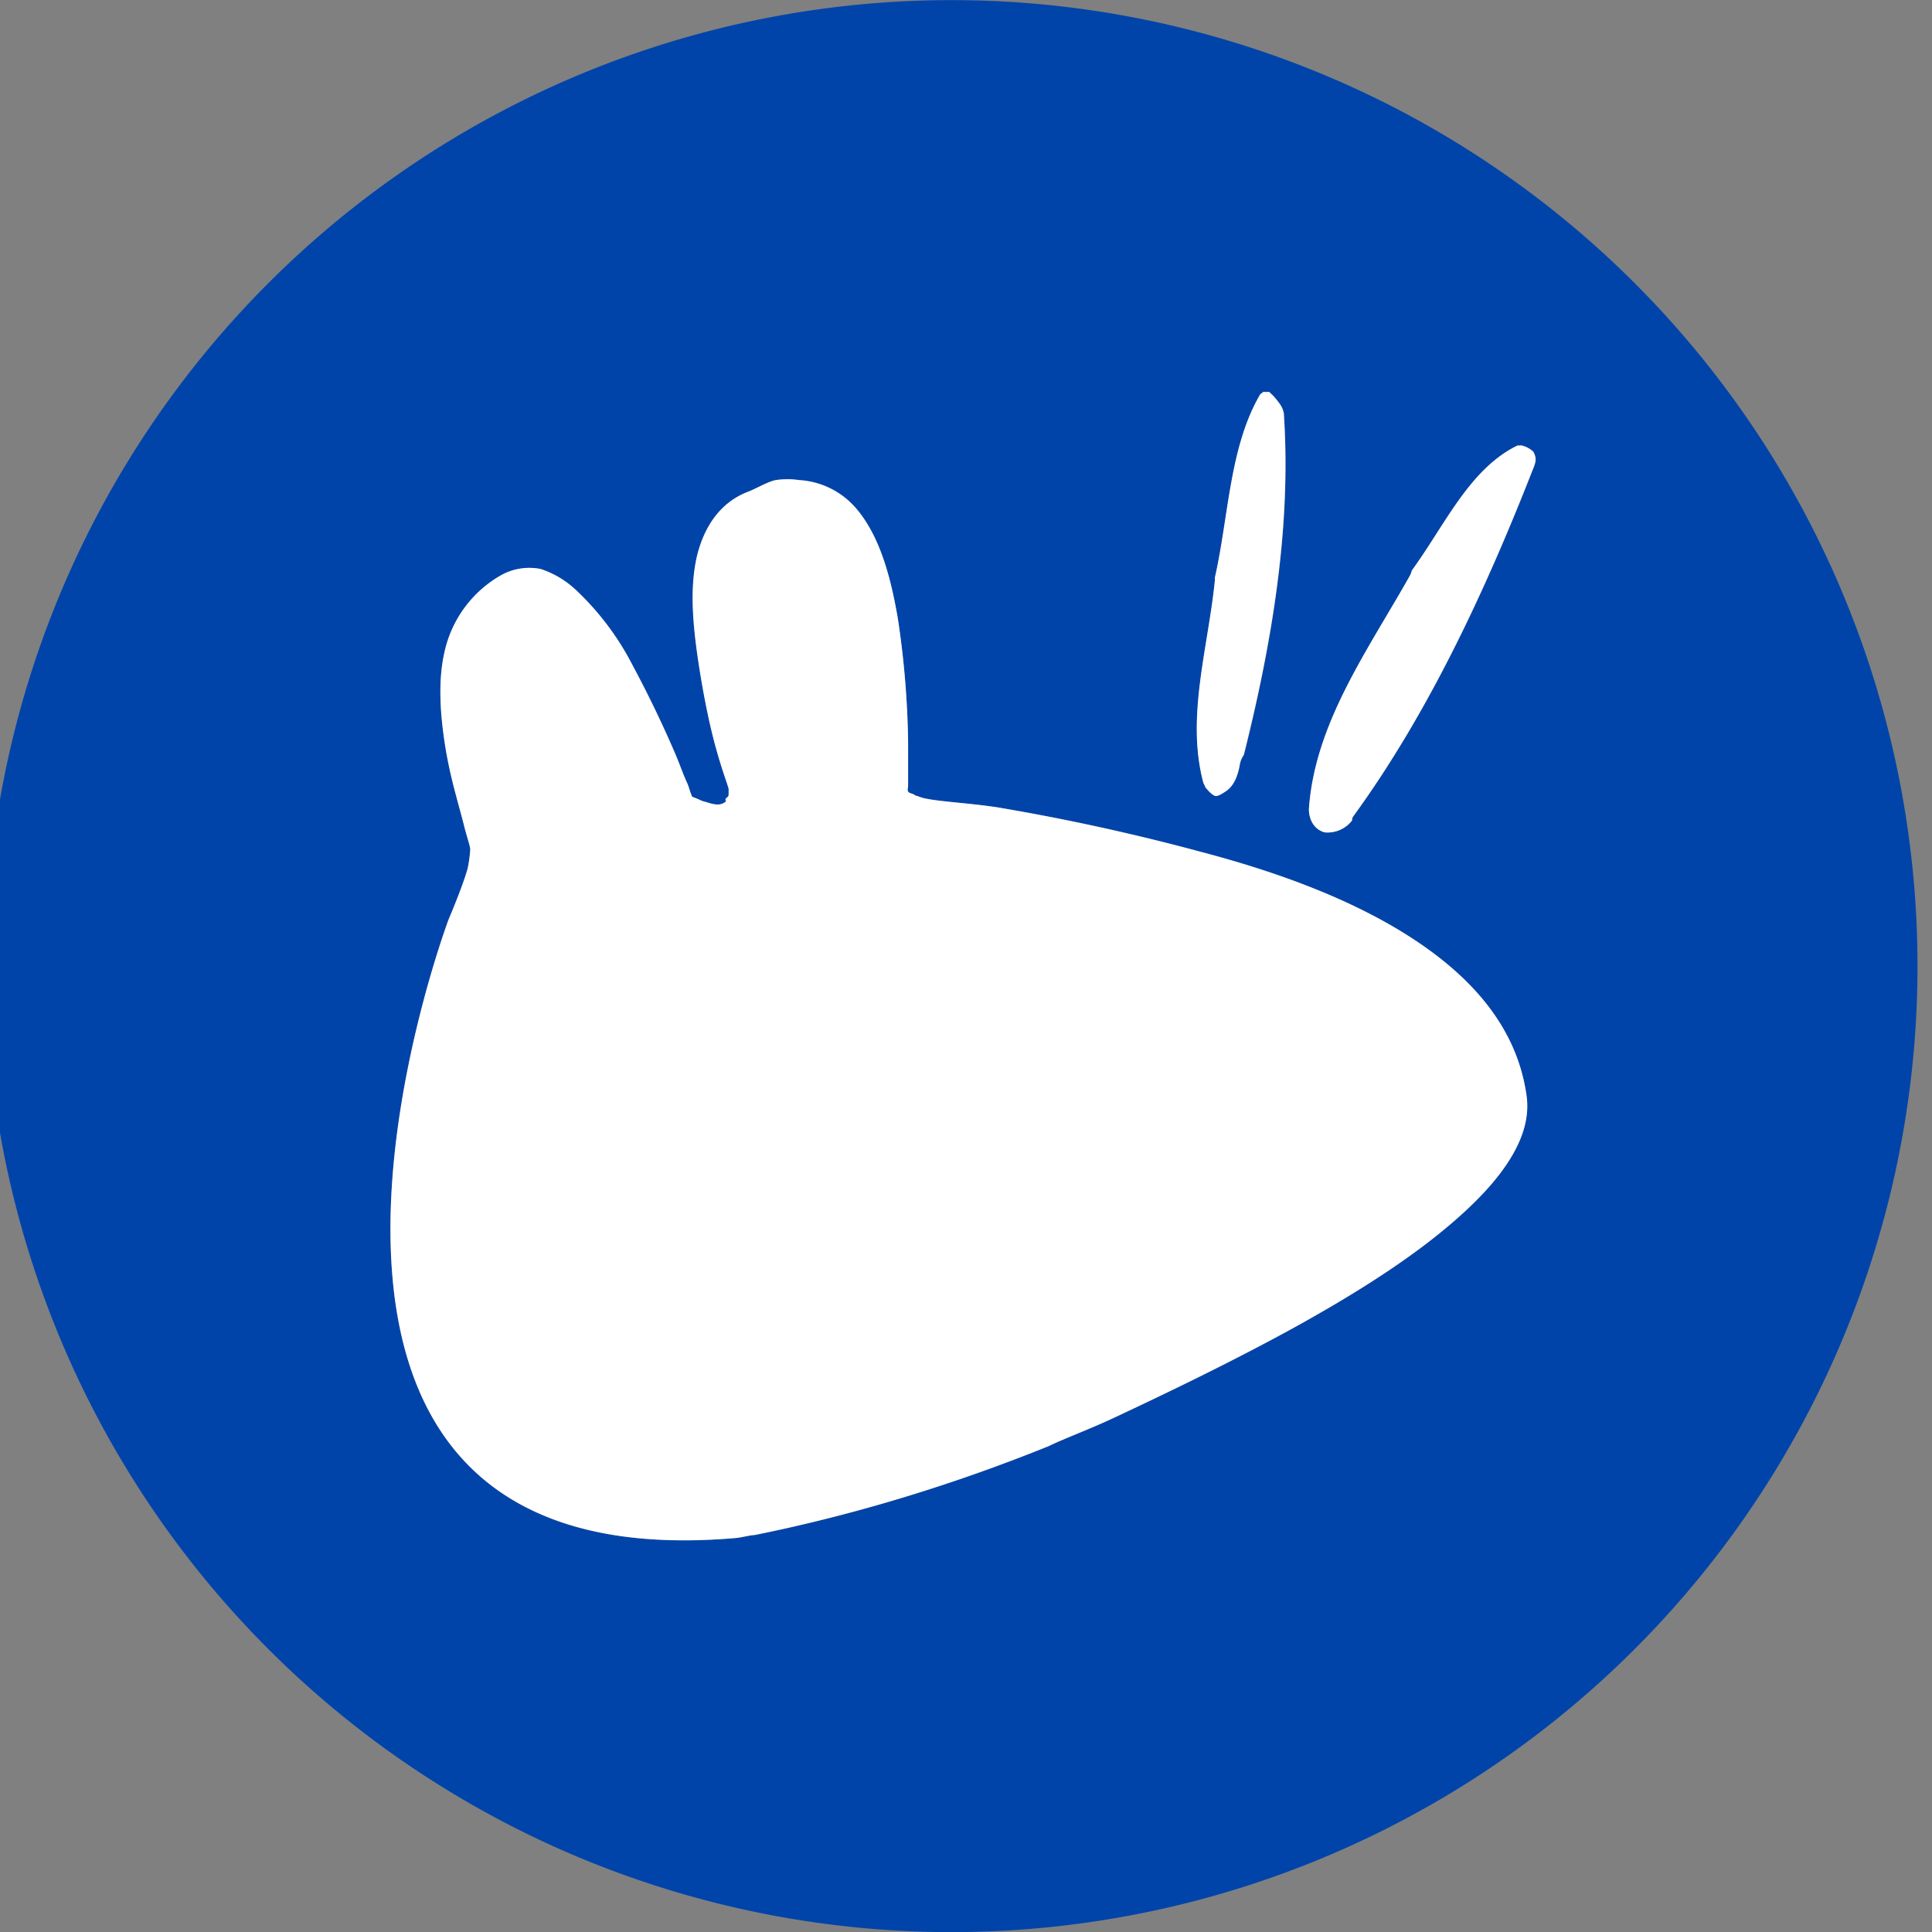 <?xml version="1.0" encoding="UTF-8"?>
<svg version="1.1" viewBox="0 0 32 32" xmlns="http://www.w3.org/2000/svg">
 <rect x="0" y="0" width="32" height="32" fill="#808080" stroke="none"/>
 <defs>
  <path id="bg" d="m15.76 0.002a16 16 0 0 0 0 32 16 16 0 1 0 0-32zm5.172 6.486v0.004a0.381 0.381 0 0 0 0.051 0c0.054-0.004 0.039 5.188e-4 0.053 0.012a0.862 0.862 0 0 1 0.107 0.113c0.083 0.101 0.109 0.153 0.125 0.24a0.381 0.381 0 0 0 0 0.02c0.123 1.878-0.205 3.797-0.664 5.627a0.381 0.381 0 0 0-0.066 0.156c-0.036 0.213-0.108 0.359-0.223 0.44-0.107 0.074-0.152 0.088-0.184 0.084-0.04-0.011-0.11-0.075-0.164-0.146a0.381 0.381 0 0 0-0.031-0.066c-0.293-1.08 0.073-2.225 0.188-3.35a0.381 0.381 0 0 0 0-0.051c0.233-1.028 0.241-2.173 0.756-3.047-0.013 0.018 0.008-0.006 0.053-0.035zm4.201 0.891a0.356 0.356 0 0 0 0.039 0c0.076-0.011 0.217 0.082 0.231 0.111 0.047 0.099 0.044 0.147-0.01 0.279a0.356 0.356 0 0 0-2e-3 0.004c-0.777 1.984-1.723 4.028-2.975 5.748a0.356 0.356 0 0 0-0.008 0.014c-0.013 0.018-7e-3 0.034-0.014 0.057a0.511 0.511 0 0 1-0.447 0.195c-0.132-0.029-0.261-0.157-0.266-0.381 0.094-1.416 0.972-2.629 1.662-3.852a0.356 0.356 0 0 0 0.043-0.105c0.546-0.748 0.953-1.681 1.746-2.068zm-12.09 0.559-2e-3 0.002a1.299 1.299 0 0 1 0.191 0.014 1.348 1.348 0 0 1 0.953 0.475c0.385 0.454 0.569 1.127 0.688 1.83a14.97 14.97 0 0 1 0.168 2.021v0.738c0 0.031-0.016 0.067 0 0.094 0.016 0.029 0.067 0.031 0.096 0.049 0.02 0.011 0.023 0.019 0.045 0.021 0.045 0.013 0.087 0.035 0.168 0.049 0.269 0.052 0.703 0.071 1.164 0.141a35.68 35.68 0 0 1 3.375 0.738c1.245 0.327 2.493 0.778 3.494 1.428 0.997 0.647 1.746 1.484 1.902 2.613 0.098 0.701-0.436 1.405-1.166 2.045-0.728 0.641-1.681 1.24-2.709 1.807-1.028 0.562-2.096 1.076-2.947 1.475-0.425 0.2-0.805 0.336-1.094 0.475-1.468 0.594-3.124 1.121-4.871 1.473-0.069 0-0.235 0.044-0.309 0.049-8.904 0.772-4.756-10.25-4.756-10.25s0.223-0.518 0.312-0.832a2.087 2.087 0 0 0 0.045-0.332c-0.011-0.074-0.058-0.21-0.096-0.357-0.085-0.347-0.221-0.768-0.309-1.283-0.085-0.513-0.14-1.104-0.023-1.615a1.94 1.94 0 0 1 0.951-1.285 0.963 0.963 0 0 1 0.643-0.096 1.559 1.559 0 0 1 0.594 0.357 4.588 4.588 0 0 1 0.928 1.236 18.99 18.99 0 0 1 0.69 1.426c0.092 0.211 0.146 0.378 0.213 0.521 0.031 0.065 0.05 0.155 0.07 0.193 0.007 0.016 0.007 0.022 0.006 0.025 0.021 0.023 0.065 0.03 0.09 0.047-0.016-0.016 0.059 0.031 0.117 0.045 0.087 0.022 0.155 0.053 0.24 0.049a0.202 0.202 0 0 0 0.119-0.049c0.013 0-0.016-0.038 0-0.047 0.027-0.034 0.047-0.03 0.047-0.072v-0.094c-0.036-0.126-0.11-0.309-0.215-0.69-0.121-0.439-0.23-1.013-0.309-1.568-0.076-0.558-0.114-1.103 0-1.596 0.116-0.477 0.378-0.889 0.856-1.068 0.137-0.054 0.324-0.167 0.451-0.19a1.299 1.299 0 0 1 0.189-0.014z"/>
  <path id="fg" d="m20.93 6.489c-0.045 0.029-0.066 0.053-0.053 0.035-0.515 0.874-0.523 2.019-0.756 3.047a0.381 0.381 0 0 1 0 0.051c-0.114 1.124-0.481 2.27-0.188 3.35a0.381 0.381 0 0 1 0.031 0.066c0.054 0.072 0.124 0.135 0.164 0.146 0.031 0.004 0.076-0.01 0.184-0.084 0.114-0.081 0.187-0.227 0.223-0.44a0.381 0.381 0 0 1 0.066-0.156c0.459-1.83 0.787-3.75 0.664-5.628a0.381 0.381 0 0 1 0-0.02c-0.016-0.087-0.042-0.139-0.125-0.24a0.862 0.862 0 0 0-0.107-0.113c-0.013-0.011 1e-3 -0.014-0.053-0.01a0.381 0.381 0 0 1-0.051-0.002zm4.2 0.892c-0.793 0.388-1.2 1.32-1.746 2.068a0.356 0.356 0 0 1-0.043 0.105c-0.69 1.223-1.568 2.436-1.662 3.852 0.004 0.224 0.134 0.352 0.266 0.381a0.511 0.511 0 0 0 0.447-0.195c0.007-0.022 2.17e-4 -0.039 0.014-0.057a0.356 0.356 0 0 1 0.008-0.014c1.252-1.72 2.198-3.764 2.975-5.748a0.356 0.356 0 0 1 2e-3 -0.004c0.054-0.132 0.057-0.181 0.01-0.279-0.013-0.029-0.154-0.122-0.231-0.111a0.356 0.356 0 0 1-0.039 0zm-12.09 0.557a1.299 1.299 0 0 0-0.189 0.014c-0.128 0.022-0.315 0.136-0.451 0.189-0.477 0.179-0.739 0.591-0.856 1.068-0.114 0.493-0.076 1.038 0 1.596 0.078 0.556 0.188 1.129 0.309 1.568 0.105 0.381 0.179 0.564 0.215 0.69v0.094c0 0.043-0.02 0.039-0.047 0.072-0.016 9e-3 0.013 0.047 0 0.047a0.202 0.202 0 0 1-0.119 0.049c-0.085 0.004-0.153-0.026-0.24-0.049-0.058-0.013-0.133-0.061-0.117-0.045-0.027-0.018-0.078-0.024-0.096-0.051 0 0.011 0.016 0.012 0-0.022-0.02-0.038-0.039-0.128-0.07-0.193-0.067-0.143-0.121-0.311-0.213-0.522a18.99 18.99 0 0 0-0.69-1.426 4.588 4.588 0 0 0-0.928-1.236 1.559 1.559 0 0 0-0.594-0.357 0.963 0.963 0 0 0-0.642 0.096 1.94 1.94 0 0 0-0.951 1.285c-0.117 0.511-0.062 1.102 0.023 1.615 0.087 0.515 0.224 0.936 0.309 1.283 0.038 0.148 0.085 0.283 0.096 0.357a2.087 2.087 0 0 1-0.045 0.332c-0.09 0.314-0.312 0.832-0.312 0.832s-4.148 11.02 4.756 10.25c0.074-0.004 0.239-0.049 0.309-0.049 1.747-0.352 3.404-0.879 4.872-1.473 0.289-0.139 0.668-0.275 1.094-0.475 0.851-0.399 1.919-0.912 2.947-1.475 1.028-0.567 1.981-1.166 2.709-1.807 0.73-0.64 1.264-1.344 1.166-2.045-0.157-1.129-0.906-1.966-1.902-2.613-1.001-0.65-2.249-1.101-3.494-1.428a35.68 35.68 0 0 0-3.375-0.738c-0.461-0.069-0.895-0.089-1.164-0.141-0.081-0.013-0.123-0.035-0.168-0.049-0.022-0.002-0.025-0.01-0.045-0.022-0.029-0.018-0.08-0.02-0.096-0.049-0.016-0.027 0-0.062 0-0.094v-0.738a14.97 14.97 0 0 0-0.168-2.022c-0.119-0.703-0.302-1.376-0.688-1.83a1.348 1.348 0 0 0-0.953-0.475 1.299 1.299 0 0 0-0.191-0.014z"/>
 </defs>
 <symbol id="color">
  <use href="#bg" fill="#04a"/>
  <use href="#fg" fill="#fff"/>
 </symbol>
 <symbol id="light-white"><use href="#fg" fill="#fff"/></symbol>
 <symbol id="light-black"><use href="#fg"/></symbol>
 <symbol id="full-white"><use href="#bg" fill="#fff"/></symbol>
 <symbol id="full-black"><use href="#bg"/></symbol>
 <use id="main" href="#color"/>
</svg>